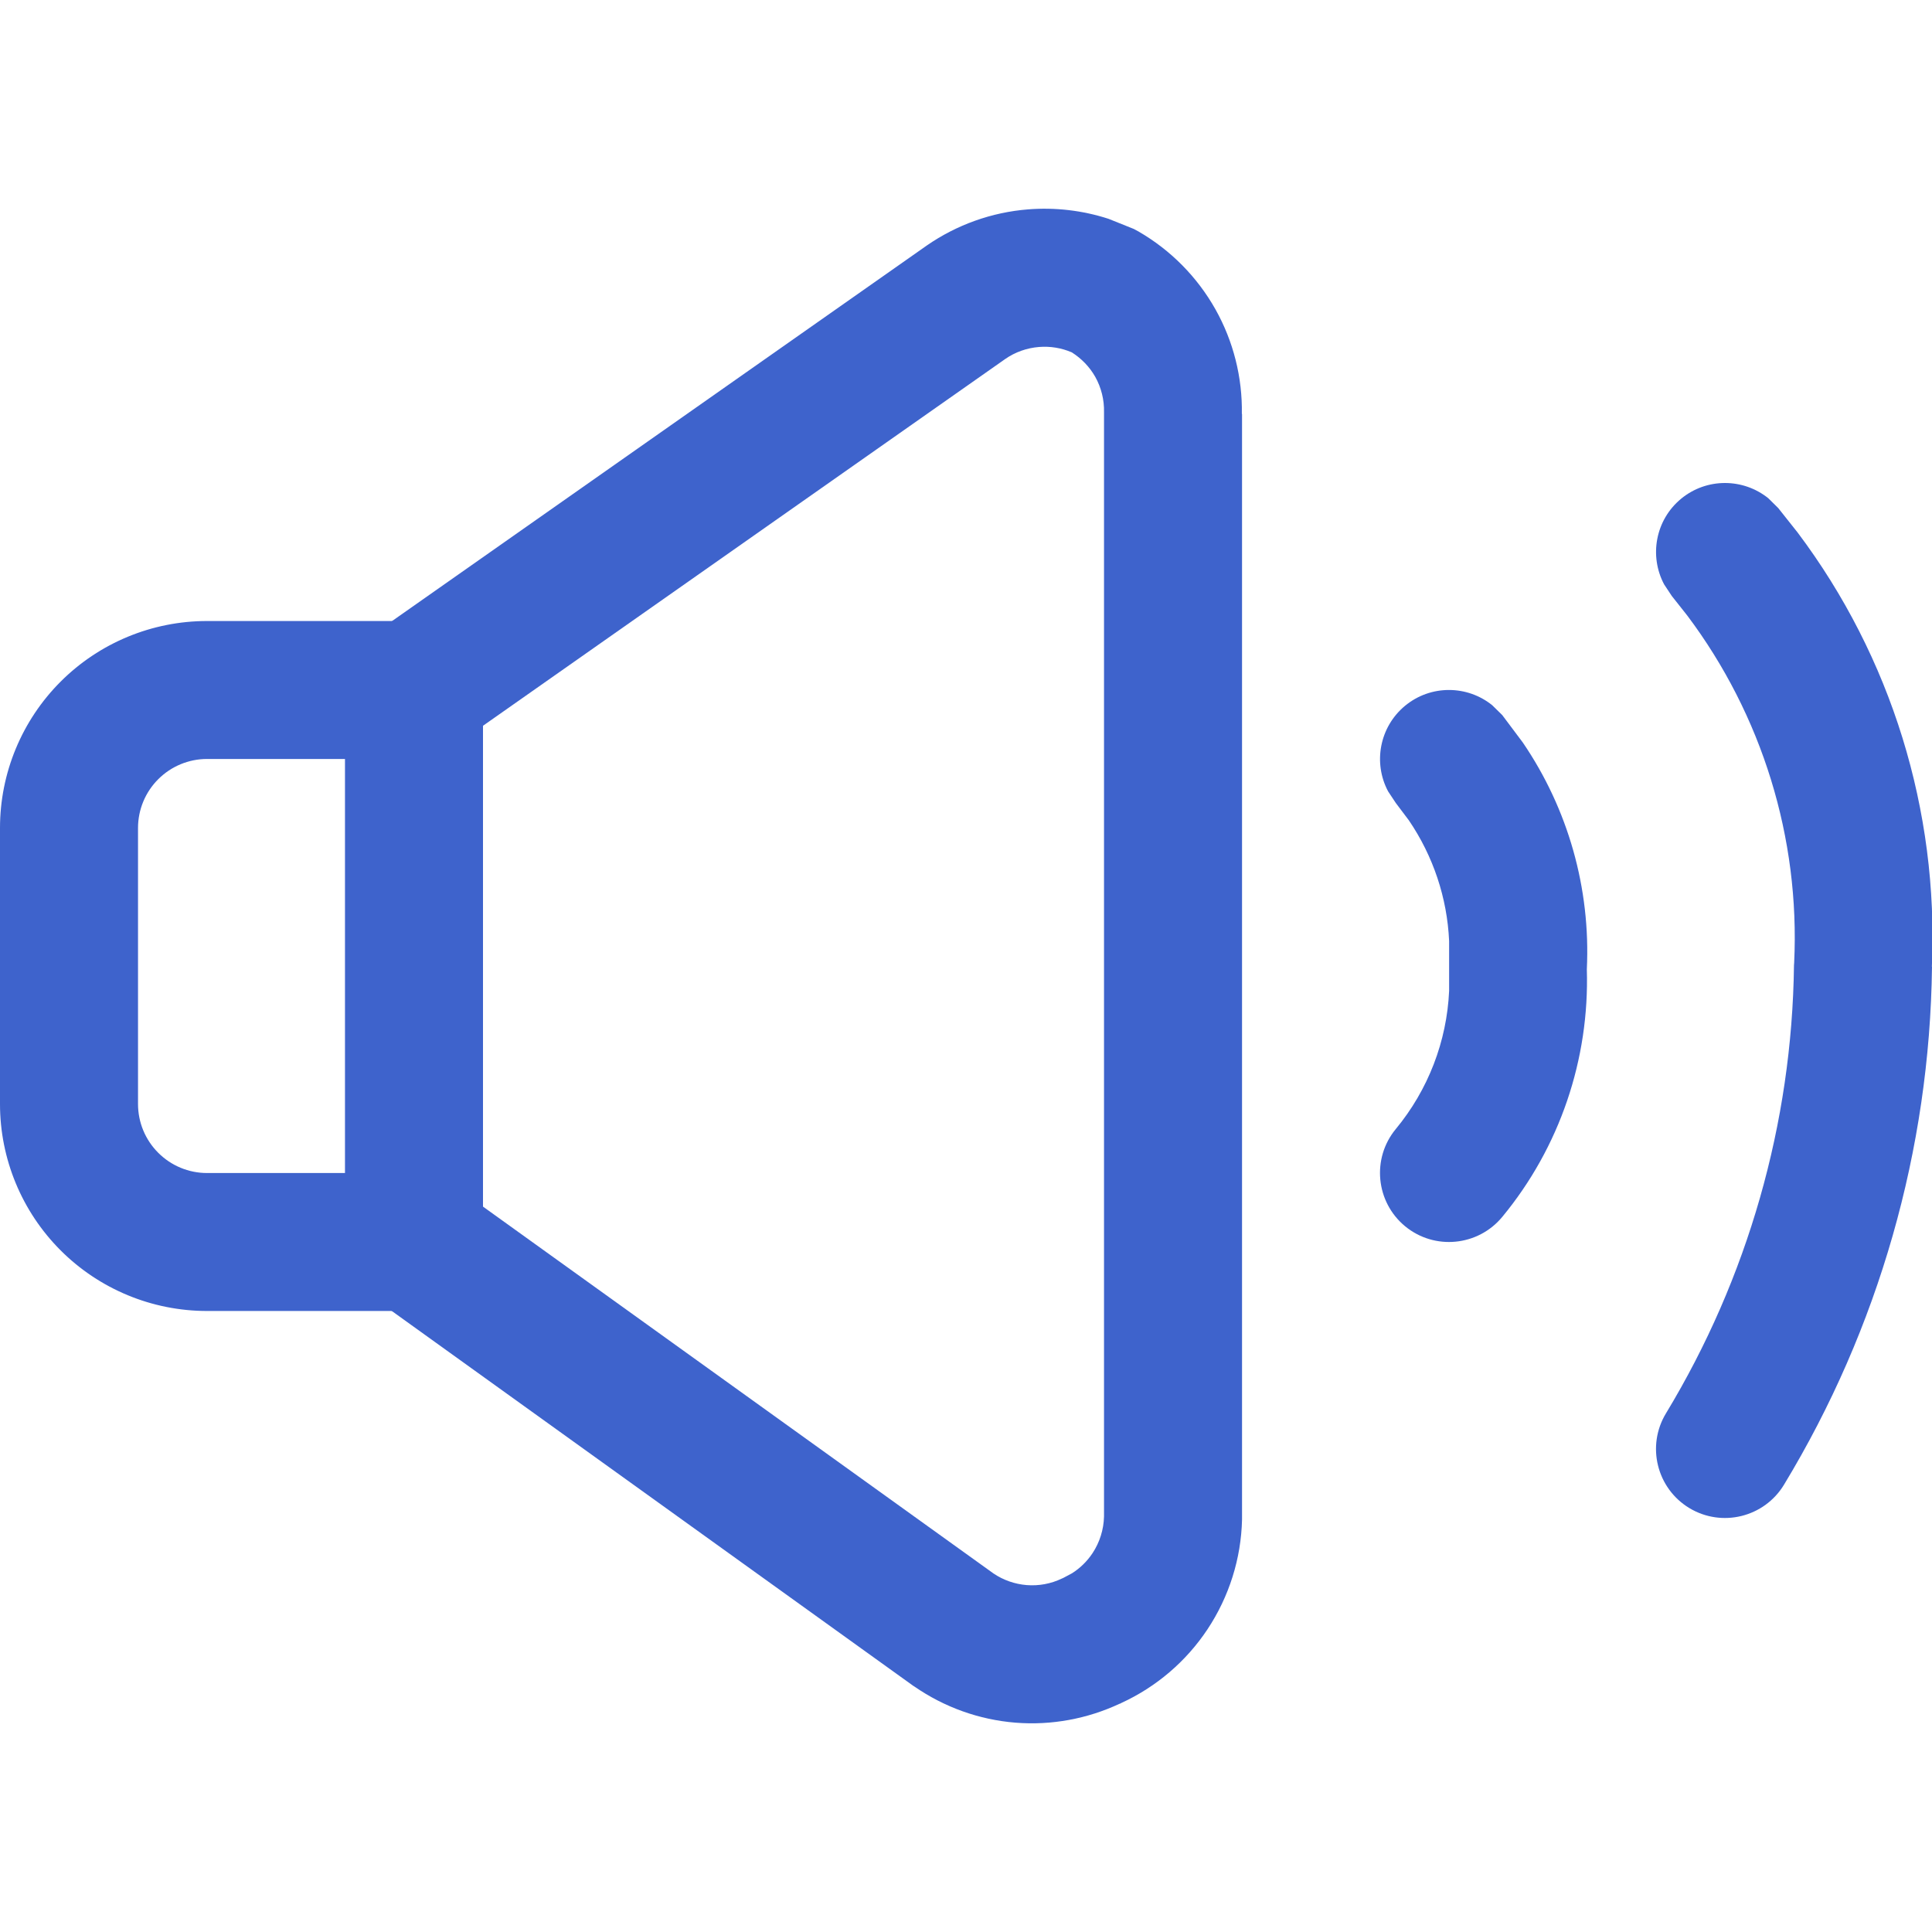 <svg width="32" height="32" viewBox="0 0 32 32" fill="none" xmlns="http://www.w3.org/2000/svg">
<g clip-path="url(#clip0_2239_384)">
<path d="M6.857 10.286C7.488 10.286 8 10.797 8 11.429V20.571C8 21.203 7.488 21.714 6.857 21.714H3.429C2.519 21.714 1.647 21.353 1.004 20.71C0.361 20.067 0 19.195 0 18.286V13.714C0 12.805 0.361 11.933 1.004 11.29C1.647 10.647 2.519 10.286 3.429 10.286H6.857ZM2.286 18.286C2.286 18.589 2.406 18.879 2.621 19.094C2.835 19.308 3.125 19.429 3.429 19.429H5.714V12.571H3.429C3.125 12.571 2.835 12.692 2.621 12.906C2.406 13.121 2.286 13.411 2.286 13.714V18.286Z" fill="#3E63CC"/>
<path d="M17.027 3.468C17.478 3.432 17.931 3.485 18.36 3.624L18.779 3.792L18.857 3.834C19.39 4.142 19.83 4.587 20.132 5.124C20.429 5.653 20.579 6.25 20.569 6.856H20.572V25.169C20.557 25.816 20.358 26.446 20 26.986C19.647 27.518 19.152 27.941 18.572 28.207C18.564 28.21 18.557 28.216 18.549 28.22L18.547 28.218C18.009 28.47 17.415 28.58 16.822 28.533C16.22 28.485 15.642 28.278 15.145 27.934L15.127 27.923L6.19 21.499L6.016 21.345C5.656 20.955 5.607 20.353 5.929 19.905C6.251 19.457 6.839 19.311 7.324 19.528L7.525 19.644L16.456 26.062C16.619 26.172 16.808 26.238 17.005 26.254C17.205 26.27 17.406 26.233 17.587 26.146L17.612 26.135L17.755 26.059C17.89 25.974 18.007 25.859 18.096 25.725C18.215 25.545 18.281 25.333 18.286 25.117V6.83C18.291 6.624 18.241 6.421 18.141 6.242C18.047 6.076 17.913 5.938 17.752 5.836C17.582 5.763 17.396 5.732 17.21 5.747C17.009 5.763 16.815 5.831 16.65 5.946L7.513 12.363C6.997 12.726 6.285 12.602 5.922 12.086C5.559 11.57 5.685 10.855 6.201 10.492L15.344 4.071L15.351 4.066C15.847 3.723 16.425 3.516 17.027 3.468Z" fill="#3E63CC"/>
<path d="M27.844 8.261C28.27 7.91 28.874 7.919 29.288 8.252L29.453 8.415L29.775 8.821C31.325 10.883 32.111 13.424 31.998 16.011L32 16.013C31.963 19.04 31.117 22.002 29.549 24.591C29.222 25.131 28.52 25.304 27.98 24.978C27.44 24.651 27.267 23.948 27.594 23.409C28.95 21.168 29.682 18.605 29.714 15.987L29.717 15.946C29.815 13.878 29.185 11.845 27.947 10.196L27.69 9.871L27.563 9.679C27.313 9.209 27.418 8.613 27.844 8.261Z" fill="#3E63CC"/>
<path d="M23.272 11.69C23.698 11.338 24.303 11.347 24.716 11.681L24.882 11.844L25.223 12.299C25.972 13.398 26.347 14.715 26.283 16.054C26.328 17.545 25.834 19.004 24.882 20.156C24.48 20.642 23.759 20.712 23.272 20.31C22.786 19.908 22.717 19.187 23.118 18.701C23.655 18.052 23.964 17.248 24.002 16.413V15.587C23.97 14.871 23.738 14.179 23.335 13.587L23.118 13.299L22.991 13.107C22.741 12.638 22.847 12.042 23.272 11.69Z" fill="#3E63CC"/>
</g>
<defs>
<clipPath id="clip0_2239_384">
<rect width="32" height="32" fill="white"/>
</clipPath>
</defs>
</svg>
